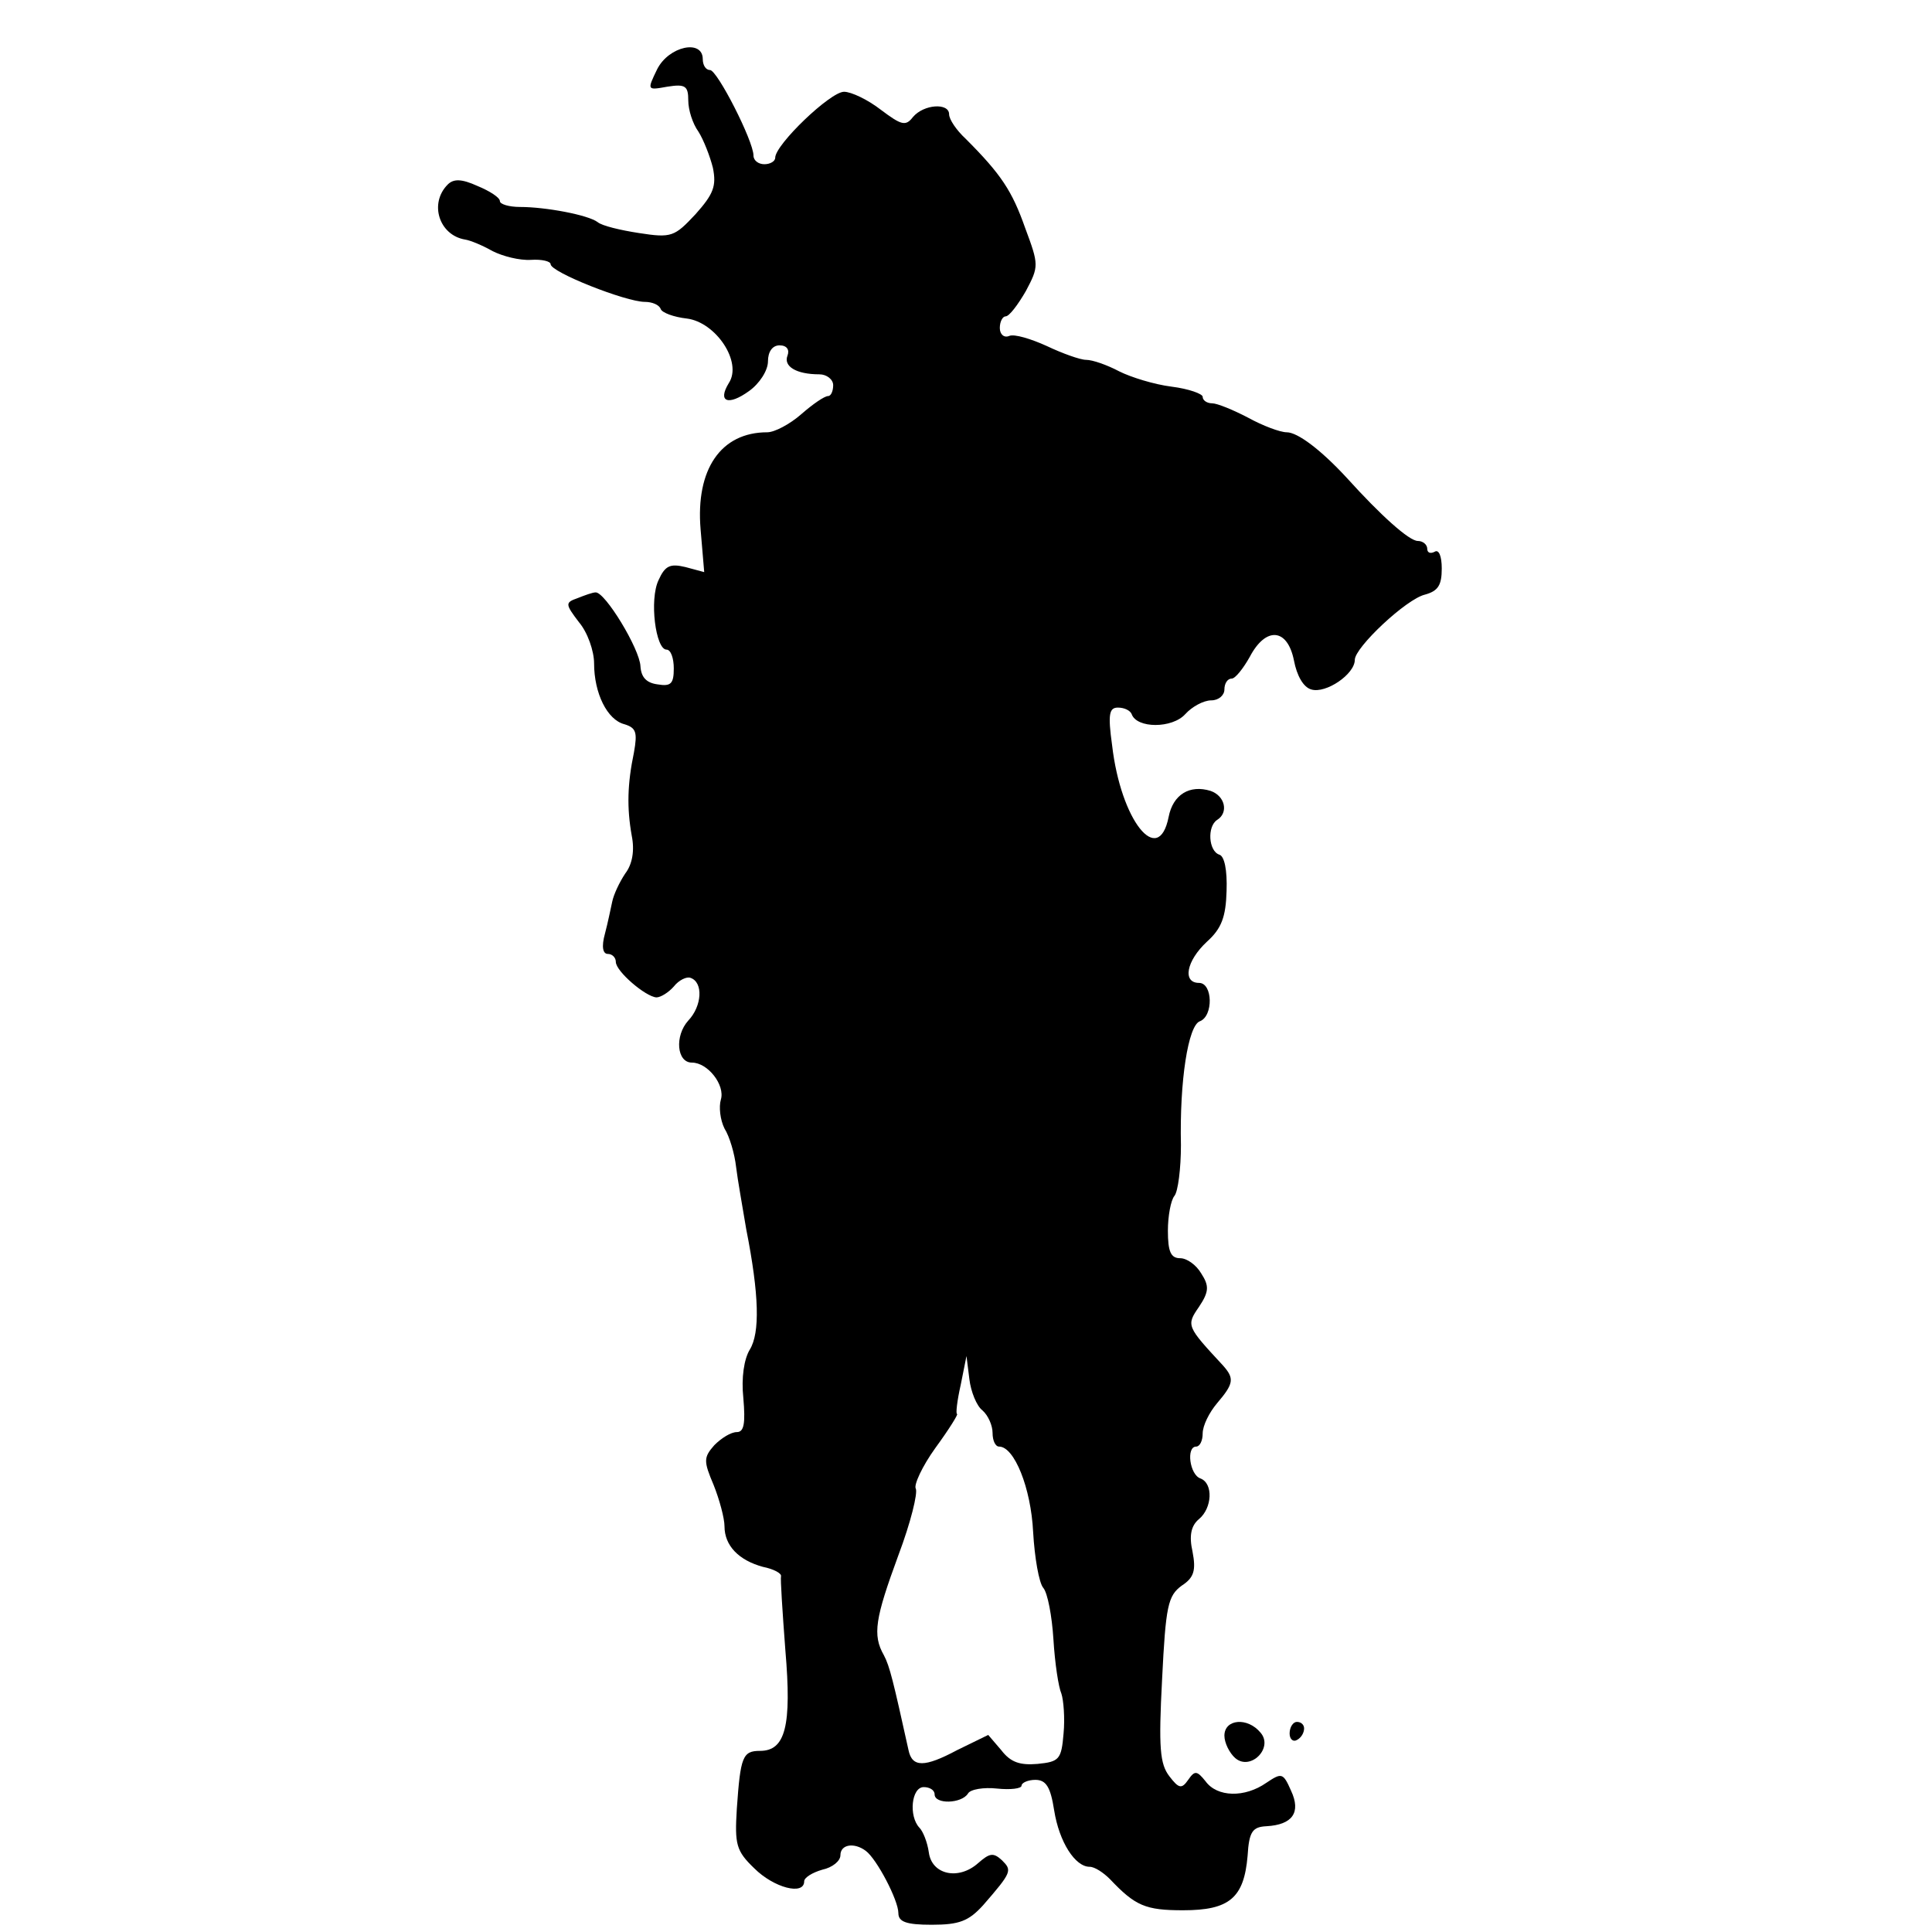 <?xml version="1.0" standalone="no"?>
<!DOCTYPE svg PUBLIC "-//W3C//DTD SVG 20010904//EN"
 "http://www.w3.org/TR/2001/REC-SVG-20010904/DTD/svg10.dtd">
<svg version="1.0" xmlns="http://www.w3.org/2000/svg"
 width="16pt" height="16pt" viewBox="0 0 16 16"
 preserveAspectRatio="xMidYMid meet">
<g transform="translate(0,16) scale(0.006,-0.006)"
fill="#000000" stroke="none">
<path d="M907 2571 c-14 -29 -14 -29 14 -24 25 4 29 1 29 -19 0 -13 6 -32 14
-43 7 -11 16 -34 20 -50 5 -25 1 -36 -24 -64 -29 -31 -33 -33 -78 -26 -26 4
-51 10 -57 15 -13 10 -72 21 -107 21 -16 0 -28 4 -28 8 0 5 -14 14 -31 21 -22
10 -33 10 -41 2 -26 -26 -12 -70 24 -76 7 -1 24 -8 38 -16 14 -7 37 -13 53
-12 15 1 27 -2 27 -6 0 -11 104 -52 130 -52 10 0 20 -4 22 -10 2 -5 18 -11 36
-13 40 -5 77 -60 58 -89 -16 -26 -1 -32 28 -11 14 10 26 28 26 41 0 13 6 22
16 22 10 0 14 -6 11 -14 -6 -15 12 -26 44 -26 10 0 19 -7 19 -15 0 -8 -3 -15
-7 -15 -5 0 -21 -11 -37 -25 -16 -14 -37 -25 -47 -25 -64 0 -99 -51 -92 -134
l5 -59 -26 7 c-21 5 -28 2 -37 -18 -13 -27 -4 -96 11 -96 6 0 10 -12 10 -26 0
-21 -4 -25 -22 -22 -16 2 -23 10 -24 25 -1 24 -49 103 -62 102 -4 0 -15 -4
-25 -8 -17 -6 -17 -8 2 -33 12 -14 21 -40 21 -57 0 -41 18 -78 42 -84 16 -5
18 -11 13 -39 -9 -43 -10 -76 -3 -115 4 -20 1 -39 -9 -52 -8 -12 -16 -29 -18
-39 -2 -9 -6 -29 -10 -44 -5 -18 -3 -28 4 -28 6 0 11 -5 11 -11 0 -13 41 -48
56 -49 6 0 17 7 24 15 7 9 18 14 23 12 18 -6 16 -39 -3 -59 -19 -21 -16 -58 5
-58 22 0 46 -31 40 -51 -3 -10 -1 -28 5 -40 7 -11 14 -35 16 -53 2 -17 9 -56
14 -86 18 -91 19 -143 5 -166 -8 -13 -12 -39 -9 -67 3 -35 1 -47 -9 -47 -8 0
-21 -8 -31 -18 -15 -17 -15 -22 -1 -55 8 -20 15 -46 15 -57 0 -27 20 -47 53
-56 15 -3 26 -9 25 -13 -1 -3 2 -49 6 -102 9 -105 0 -139 -35 -139 -24 0 -27
-8 -32 -80 -3 -49 -1 -58 24 -82 27 -27 69 -38 69 -18 0 5 11 12 25 16 14 3
25 12 25 20 0 15 19 18 35 6 15 -11 45 -68 45 -86 0 -12 11 -16 46 -16 38 0
51 5 71 27 40 46 40 48 26 62 -12 11 -17 10 -33 -4 -27 -24 -64 -16 -68 15 -2
14 -8 29 -13 34 -15 16 -11 56 6 56 8 0 15 -4 15 -10 0 -14 37 -13 46 1 3 6
22 9 40 7 19 -2 34 0 34 4 0 4 9 8 19 8 15 0 21 -10 26 -42 7 -44 29 -78 49
-78 7 0 19 -8 28 -17 35 -37 49 -43 101 -43 64 0 84 17 89 75 2 34 7 40 26 41
36 2 48 19 34 49 -11 25 -13 25 -34 11 -30 -21 -68 -20 -84 2 -12 15 -15 15
-24 2 -9 -13 -13 -12 -26 5 -13 17 -15 39 -10 134 5 101 8 115 27 129 17 11
20 21 15 47 -5 22 -2 36 9 45 18 15 20 49 2 56 -15 5 -20 44 -6 44 5 0 9 8 9
18 0 11 9 29 20 42 23 27 24 34 8 52 -50 54 -51 55 -33 81 14 21 14 29 3 46
-7 12 -20 21 -29 21 -13 0 -17 9 -17 38 0 20 4 42 9 48 5 6 9 38 9 70 -2 89
10 165 26 171 19 7 18 53 -1 53 -23 0 -18 30 11 57 20 18 26 34 27 70 1 29 -3
48 -10 50 -15 5 -17 39 -3 48 16 10 11 33 -9 40 -29 9 -52 -5 -58 -36 -14 -70
-66 -5 -78 99 -6 43 -4 52 8 52 9 0 17 -4 19 -9 7 -20 56 -20 74 0 9 10 25 19
36 19 10 0 18 7 18 15 0 8 4 15 10 15 5 0 16 14 25 30 22 42 52 40 61 -5 4
-21 13 -37 24 -40 20 -6 60 21 60 41 0 17 71 84 97 90 18 5 23 13 23 36 0 17
-4 27 -10 23 -6 -3 -10 -1 -10 4 0 6 -6 11 -13 11 -12 0 -51 35 -98 87 -36 39
-68 63 -83 63 -9 0 -33 9 -53 20 -21 11 -43 20 -50 20 -7 0 -13 4 -13 9 0 4
-19 11 -43 14 -24 3 -56 13 -72 21 -17 9 -37 16 -46 16 -8 0 -33 9 -54 19 -22
10 -45 17 -52 14 -7 -3 -13 2 -13 11 0 9 4 16 8 16 5 0 17 16 28 35 18 34 18
36 -1 87 -18 51 -33 74 -82 123 -13 12 -23 27 -23 34 0 16 -35 14 -50 -4 -10
-13 -16 -11 -44 10 -18 14 -41 25 -51 25 -19 0 -95 -73 -95 -91 0 -5 -7 -9
-15 -9 -8 0 -15 5 -15 12 0 20 -50 118 -60 118 -6 0 -10 7 -10 15 0 28 -47 18
-63 -14z m449 -1851 c8 -7 14 -21 14 -31 0 -11 4 -19 9 -19 21 0 44 -57 47
-118 2 -35 8 -70 14 -77 6 -7 12 -39 14 -71 2 -33 7 -66 11 -75 3 -9 5 -34 3
-55 -3 -36 -6 -39 -36 -42 -24 -2 -37 2 -50 19 l-18 21 -43 -21 c-45 -24 -62
-24 -67 0 -21 95 -26 116 -34 131 -16 28 -12 51 20 138 17 45 27 86 24 92 -3
5 9 31 27 56 19 26 32 47 30 47 -2 0 0 18 5 40 l8 40 4 -32 c2 -17 10 -37 18
-43z"/>
<path d="M1690 271 c0 -10 7 -24 15 -31 21 -18 53 14 35 35 -18 22 -50 19 -50
-4z"/>
<path d="M1780 274 c0 -8 5 -12 10 -9 6 3 10 10 10 16 0 5 -4 9 -10 9 -5 0
-10 -7 -10 -16z"/>
</g>
</svg>
